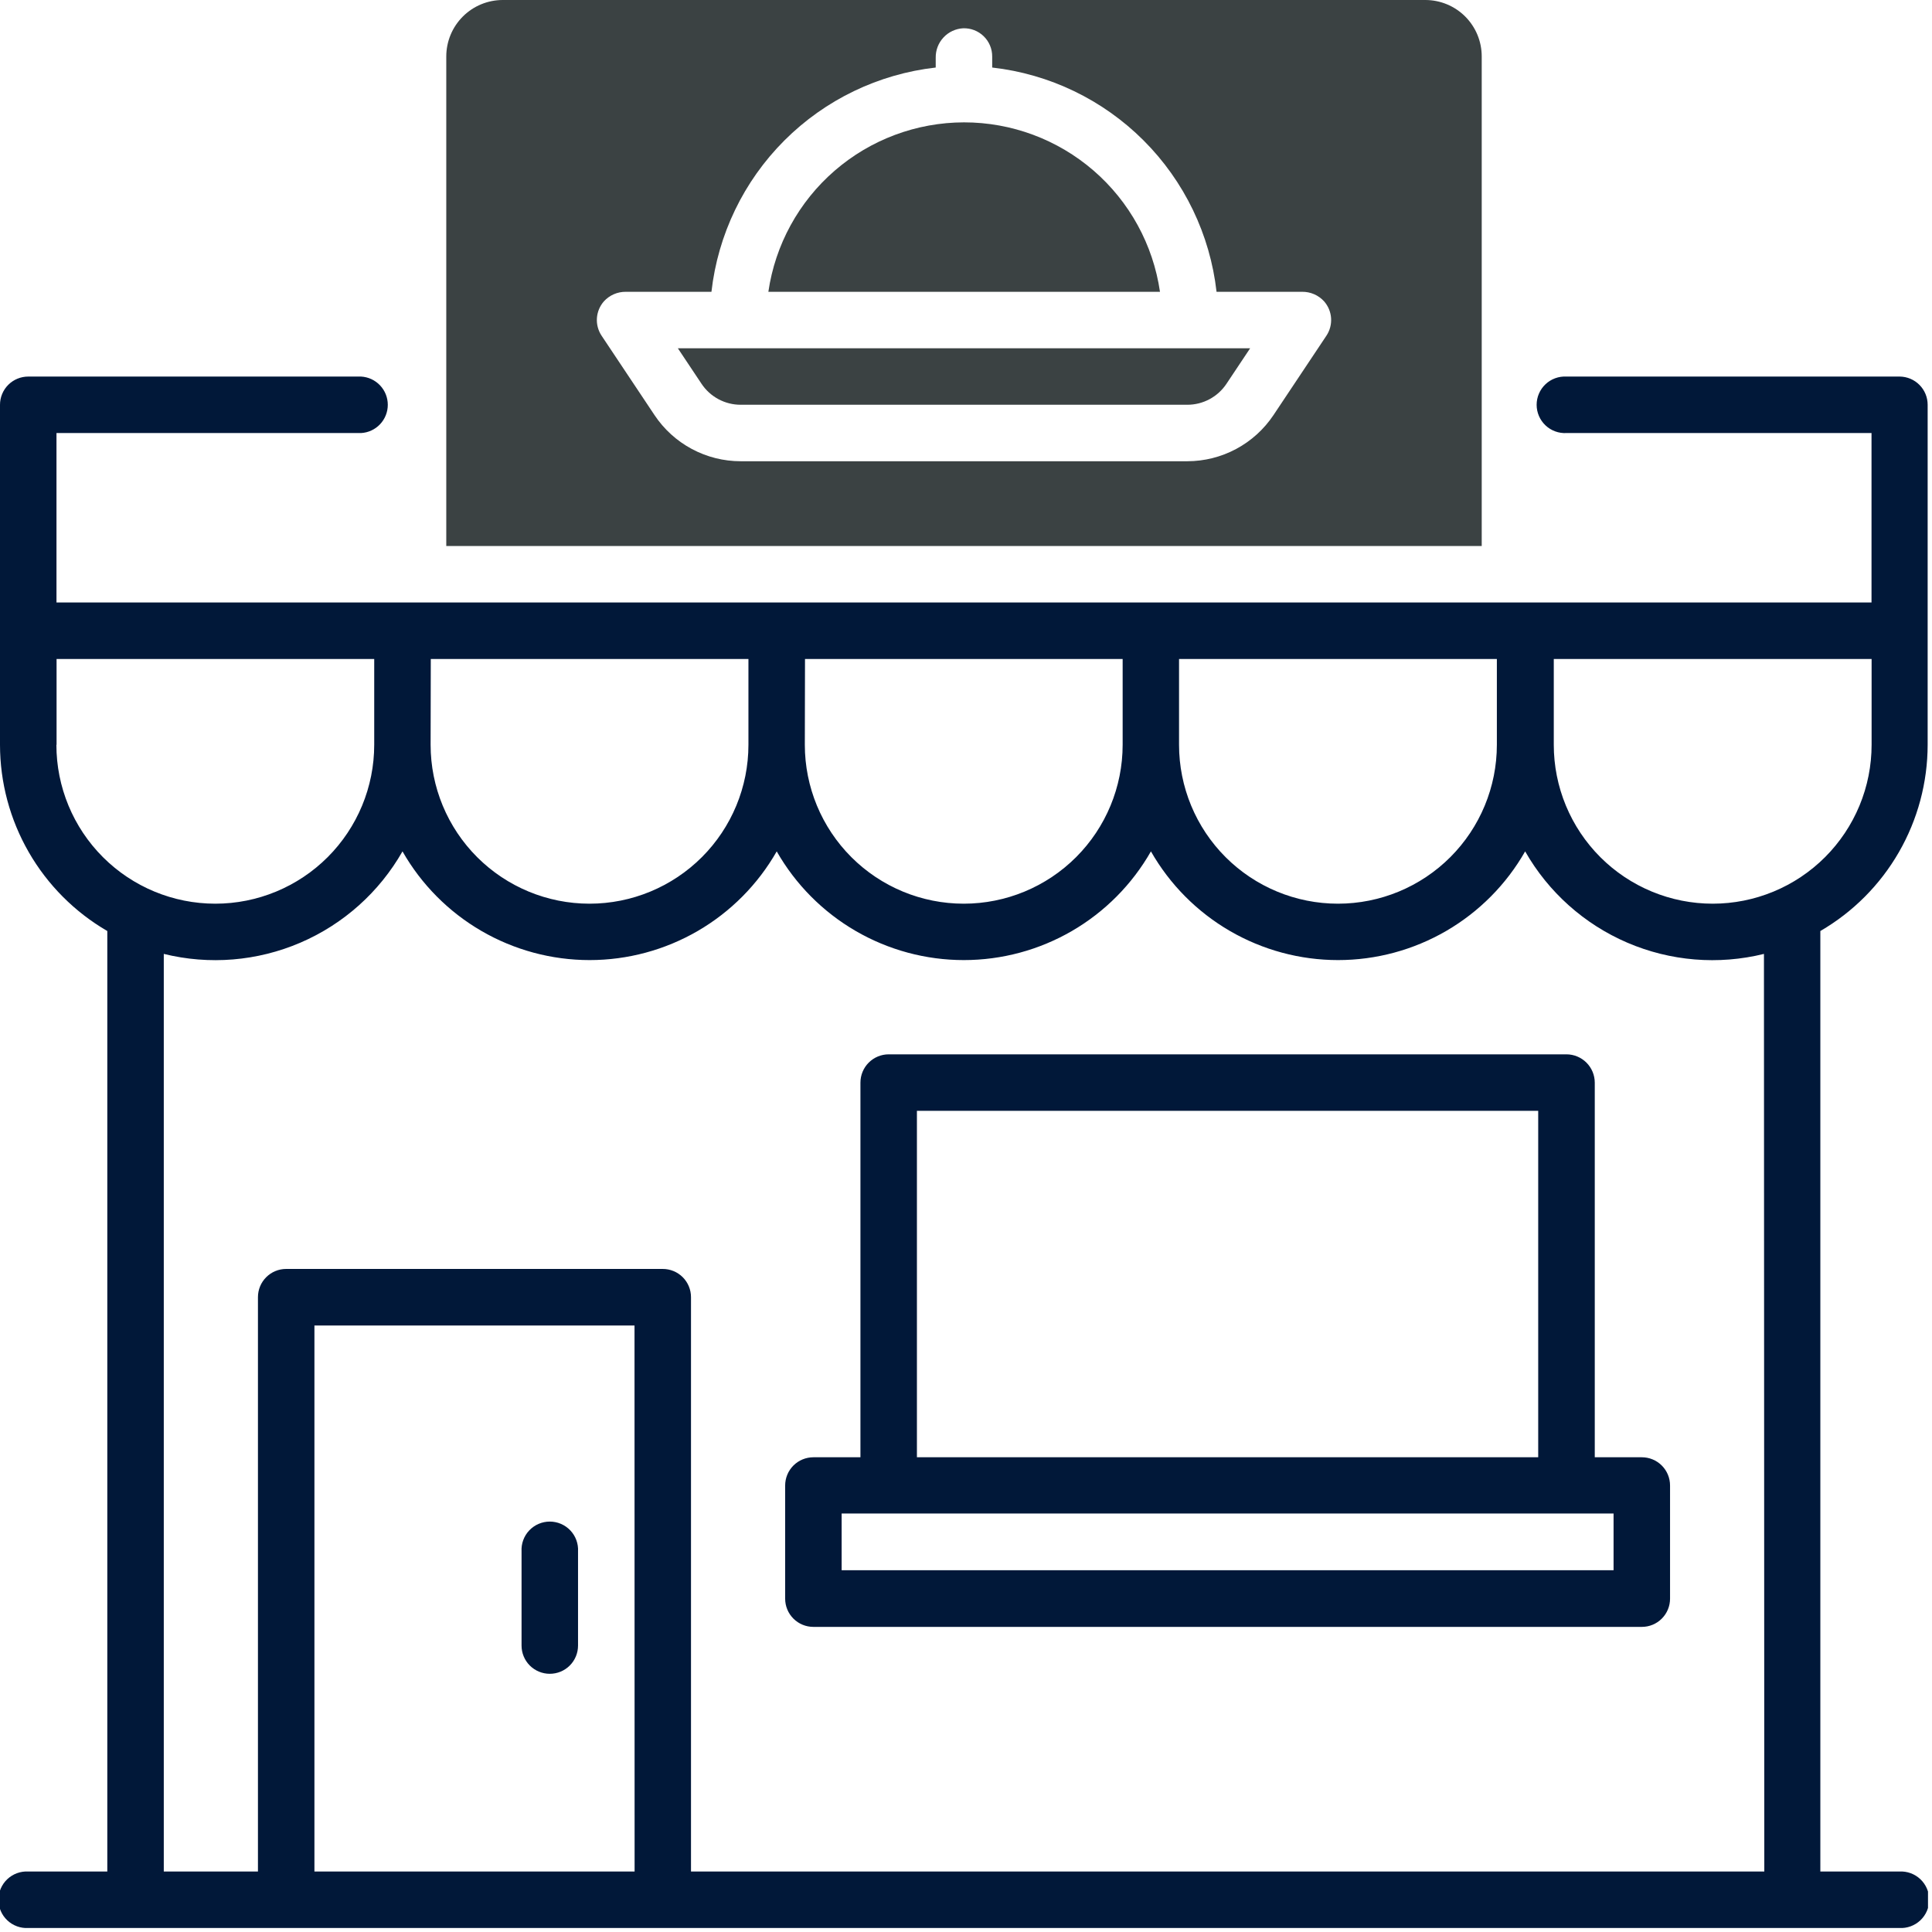 <svg width="222" height="222" viewBox="0 0 222 222" fill="none" xmlns="http://www.w3.org/2000/svg">
<g clip-path="url(#clip0_315_104)">
<path d="M188.65 167.45H183.25V124.4C183.247 123.539 182.904 122.714 182.295 122.105C181.686 121.496 180.861 121.153 180 121.15H102.12C101.258 121.15 100.431 121.493 99.822 122.102C99.212 122.712 98.87 123.538 98.87 124.4V167.45H93.46C93.034 167.45 92.612 167.535 92.218 167.698C91.824 167.861 91.466 168.101 91.165 168.403C90.864 168.705 90.626 169.063 90.464 169.457C90.302 169.852 90.219 170.274 90.22 170.7V183.7C90.22 184.56 90.561 185.384 91.169 185.991C91.777 186.599 92.601 186.94 93.46 186.94H188.65C189.076 186.942 189.499 186.859 189.893 186.697C190.287 186.534 190.646 186.296 190.947 185.995C191.249 185.694 191.489 185.336 191.652 184.943C191.816 184.549 191.9 184.127 191.9 183.7V170.7C191.901 170.273 191.818 169.85 191.655 169.455C191.492 169.06 191.253 168.701 190.951 168.399C190.649 168.097 190.29 167.858 189.895 167.695C189.5 167.532 189.077 167.449 188.65 167.45V167.45ZM105.36 127.64H176.75V167.45H105.36V127.64ZM185.41 180.43H96.71V173.91H185.41V180.43Z" fill="#011839"/>
<path d="M218.29 43.27H180C179.559 43.246 179.117 43.311 178.702 43.463C178.287 43.615 177.907 43.85 177.586 44.154C177.265 44.458 177.009 44.824 176.835 45.23C176.66 45.636 176.57 46.073 176.57 46.515C176.57 46.957 176.66 47.394 176.835 47.8C177.009 48.206 177.265 48.572 177.586 48.876C177.907 49.18 178.287 49.415 178.702 49.567C179.117 49.719 179.559 49.785 180 49.76H215.05V69.23H6.49V49.76H41.49C42.319 49.714 43.1 49.352 43.671 48.749C44.242 48.145 44.56 47.346 44.56 46.515C44.56 45.684 44.242 44.885 43.671 44.282C43.1 43.678 42.319 43.316 41.49 43.27H3.25C2.824 43.269 2.401 43.352 2.007 43.514C1.613 43.676 1.254 43.915 0.952 44.216C0.651 44.517 0.411 44.874 0.248 45.268C0.084 45.662 -2.03059e-06 46.084 0 46.51V85.58C0.003 89.914 1.144 94.171 3.308 97.927C5.471 101.682 8.582 104.804 12.33 106.98V215.05H3.25C2.809 215.026 2.367 215.091 1.952 215.243C1.537 215.395 1.157 215.63 0.836 215.934C0.515 216.238 0.259 216.604 0.085 217.01C-0.09 217.416 -0.18 217.853 -0.18 218.295C-0.18 218.737 -0.09 219.174 0.085 219.58C0.259 219.986 0.515 220.352 0.836 220.656C1.157 220.96 1.537 221.195 1.952 221.347C2.367 221.499 2.809 221.565 3.25 221.54H218.25C218.691 221.565 219.133 221.499 219.548 221.347C219.963 221.195 220.343 220.96 220.664 220.656C220.985 220.352 221.241 219.986 221.415 219.58C221.59 219.174 221.68 218.737 221.68 218.295C221.68 217.853 221.59 217.416 221.415 217.01C221.241 216.604 220.985 216.238 220.664 215.934C220.343 215.63 219.963 215.395 219.548 215.243C219.133 215.091 218.691 215.026 218.25 215.05H209.17V106.98C212.918 104.804 216.029 101.682 218.192 97.927C220.356 94.171 221.497 89.914 221.5 85.58V46.51C221.5 45.656 221.163 44.836 220.562 44.23C219.961 43.623 219.144 43.278 218.29 43.27V43.27ZM172 85.58C172 90.423 170.076 95.067 166.652 98.492C163.227 101.916 158.583 103.84 153.74 103.84C148.897 103.84 144.253 101.916 140.828 98.492C137.404 95.067 135.48 90.423 135.48 85.58V75.72H172V85.58ZM49.5 75.72H86V85.58C86 90.423 84.076 95.067 80.652 98.492C77.227 101.916 72.583 103.84 67.74 103.84C62.897 103.84 58.253 101.916 54.828 98.492C51.404 95.067 49.48 90.423 49.48 85.58L49.5 75.72ZM92.5 75.72H129V85.58C129 90.423 127.076 95.067 123.652 98.492C120.227 101.916 115.583 103.84 110.74 103.84C105.897 103.84 101.253 101.916 97.828 98.492C94.404 95.067 92.48 90.423 92.48 85.58L92.5 75.72ZM6.5 85.58V75.72H43V85.58C43 90.423 41.076 95.067 37.652 98.492C34.227 101.916 29.583 103.84 24.74 103.84C19.897 103.84 15.253 101.916 11.828 98.492C8.404 95.067 6.48 90.423 6.48 85.58H6.5ZM72.92 215.05H36.13V152.31H72.91L72.92 215.05ZM202.73 215.05H79.4V149.05C79.4 148.624 79.316 148.202 79.152 147.808C78.989 147.414 78.749 147.057 78.448 146.756C78.146 146.455 77.787 146.216 77.393 146.054C76.999 145.892 76.576 145.809 76.15 145.81H32.88C32.021 145.81 31.197 146.151 30.589 146.759C29.981 147.367 29.64 148.191 29.64 149.05V215.05H18.82V109.61C24.051 110.9 29.56 110.447 34.511 108.321C39.462 106.195 43.583 102.512 46.25 97.83C48.413 101.624 51.542 104.777 55.318 106.971C59.094 109.164 63.383 110.32 67.75 110.32C72.117 110.32 76.406 109.164 80.182 106.971C83.958 104.777 87.087 101.624 89.25 97.83C91.413 101.624 94.542 104.777 98.318 106.971C102.094 109.164 106.383 110.32 110.75 110.32C115.117 110.32 119.406 109.164 123.182 106.971C126.958 104.777 130.087 101.624 132.25 97.83C134.413 101.624 137.542 104.777 141.318 106.971C145.094 109.164 149.383 110.32 153.75 110.32C158.117 110.32 162.406 109.164 166.182 106.971C169.958 104.777 173.087 101.624 175.25 97.83C177.919 102.512 182.042 106.196 186.994 108.322C191.947 110.448 197.457 110.901 202.69 109.61L202.73 215.05ZM215.06 85.58C215.06 87.978 214.588 90.353 213.67 92.568C212.752 94.783 211.407 96.796 209.712 98.492C208.016 100.188 206.003 101.533 203.788 102.45C201.572 103.368 199.198 103.84 196.8 103.84C194.402 103.84 192.028 103.368 189.812 102.45C187.597 101.533 185.584 100.188 183.888 98.492C182.193 96.796 180.848 94.783 179.93 92.568C179.012 90.353 178.54 87.978 178.54 85.58V75.72H215.06V85.58Z" fill="#011839"/>
<path d="M63.17 192.33C63.597 192.331 64.02 192.248 64.415 192.085C64.81 191.922 65.169 191.683 65.471 191.381C65.773 191.079 66.012 190.72 66.175 190.325C66.338 189.93 66.421 189.507 66.42 189.08V178.27C66.445 177.829 66.379 177.387 66.227 176.972C66.075 176.557 65.84 176.177 65.536 175.856C65.232 175.535 64.866 175.28 64.46 175.105C64.054 174.93 63.617 174.84 63.175 174.84C62.733 174.84 62.296 174.93 61.89 175.105C61.484 175.28 61.118 175.535 60.814 175.856C60.51 176.177 60.275 176.557 60.123 176.972C59.971 177.387 59.906 177.829 59.93 178.27V189.08C59.929 189.506 60.011 189.929 60.174 190.323C60.336 190.717 60.574 191.076 60.875 191.378C61.176 191.679 61.534 191.919 61.928 192.082C62.322 192.246 62.744 192.33 63.17 192.33V192.33Z" fill="#011839"/>
<path d="M80.61 44.1C81.103 44.842 81.772 45.45 82.557 45.87C83.342 46.291 84.219 46.511 85.11 46.51H136.43C137.321 46.511 138.198 46.291 138.983 45.87C139.768 45.45 140.437 44.842 140.93 44.1L143.65 40.02H77.89L80.61 44.1Z" fill="#3B4243"/>
<path d="M110.77 14.06C105.31 14.068 100.035 16.039 95.908 19.613C91.781 23.188 89.077 28.127 88.29 33.53H133.29C132.502 28.12 129.792 23.176 125.657 19.6C121.521 16.025 116.237 14.058 110.77 14.06V14.06Z" fill="#3B4243"/>
<path d="M170.26 62.74V6.49C170.261 5.637 170.094 4.793 169.769 4.005C169.443 3.217 168.965 2.501 168.362 1.898C167.759 1.295 167.043 0.817 166.255 0.491C165.467 0.166 164.623 -0.001 163.77 7.72865e-06H57.77C56.918 7.72865e-06 56.074 0.168 55.286 0.494C54.499 0.82 53.783 1.298 53.181 1.901C52.578 2.504 52.1 3.219 51.774 4.006C51.448 4.794 51.28 5.638 51.28 6.49V62.74H170.26ZM152.41 38.58L146.33 47.7C145.242 49.329 143.77 50.664 142.043 51.589C140.316 52.513 138.389 52.998 136.43 53H85.11C83.151 53 81.222 52.516 79.496 51.591C77.769 50.667 76.296 49.33 75.21 47.7L69.13 38.58C68.732 37.985 68.542 37.275 68.589 36.561C68.636 35.847 68.918 35.168 69.39 34.63C69.709 34.278 70.1 33.997 70.537 33.807C70.973 33.618 71.444 33.523 71.92 33.53H81.75C82.496 26.952 85.45 20.822 90.131 16.141C94.812 11.46 100.942 8.505 107.52 7.76V6.62C107.508 5.76 107.83 4.929 108.417 4.301C109.004 3.673 109.811 3.296 110.67 3.25C111.104 3.235 111.537 3.308 111.942 3.464C112.348 3.621 112.717 3.857 113.029 4.16C113.341 4.462 113.588 4.824 113.757 5.225C113.926 5.625 114.012 6.056 114.01 6.49V7.76C120.59 8.503 126.722 11.457 131.405 16.138C136.088 20.819 139.044 26.951 139.79 33.53H149.62C150.096 33.523 150.567 33.618 151.003 33.807C151.44 33.997 151.831 34.278 152.15 34.63C152.622 35.168 152.904 35.847 152.951 36.561C152.998 37.275 152.808 37.985 152.41 38.58Z" fill="#3B4243"/>
</g>
<defs>
<clipPath id="clip0_315_104">
<rect width="221.54" height="221.54" fill="white"/>
</clipPath>
</defs>
</svg>

